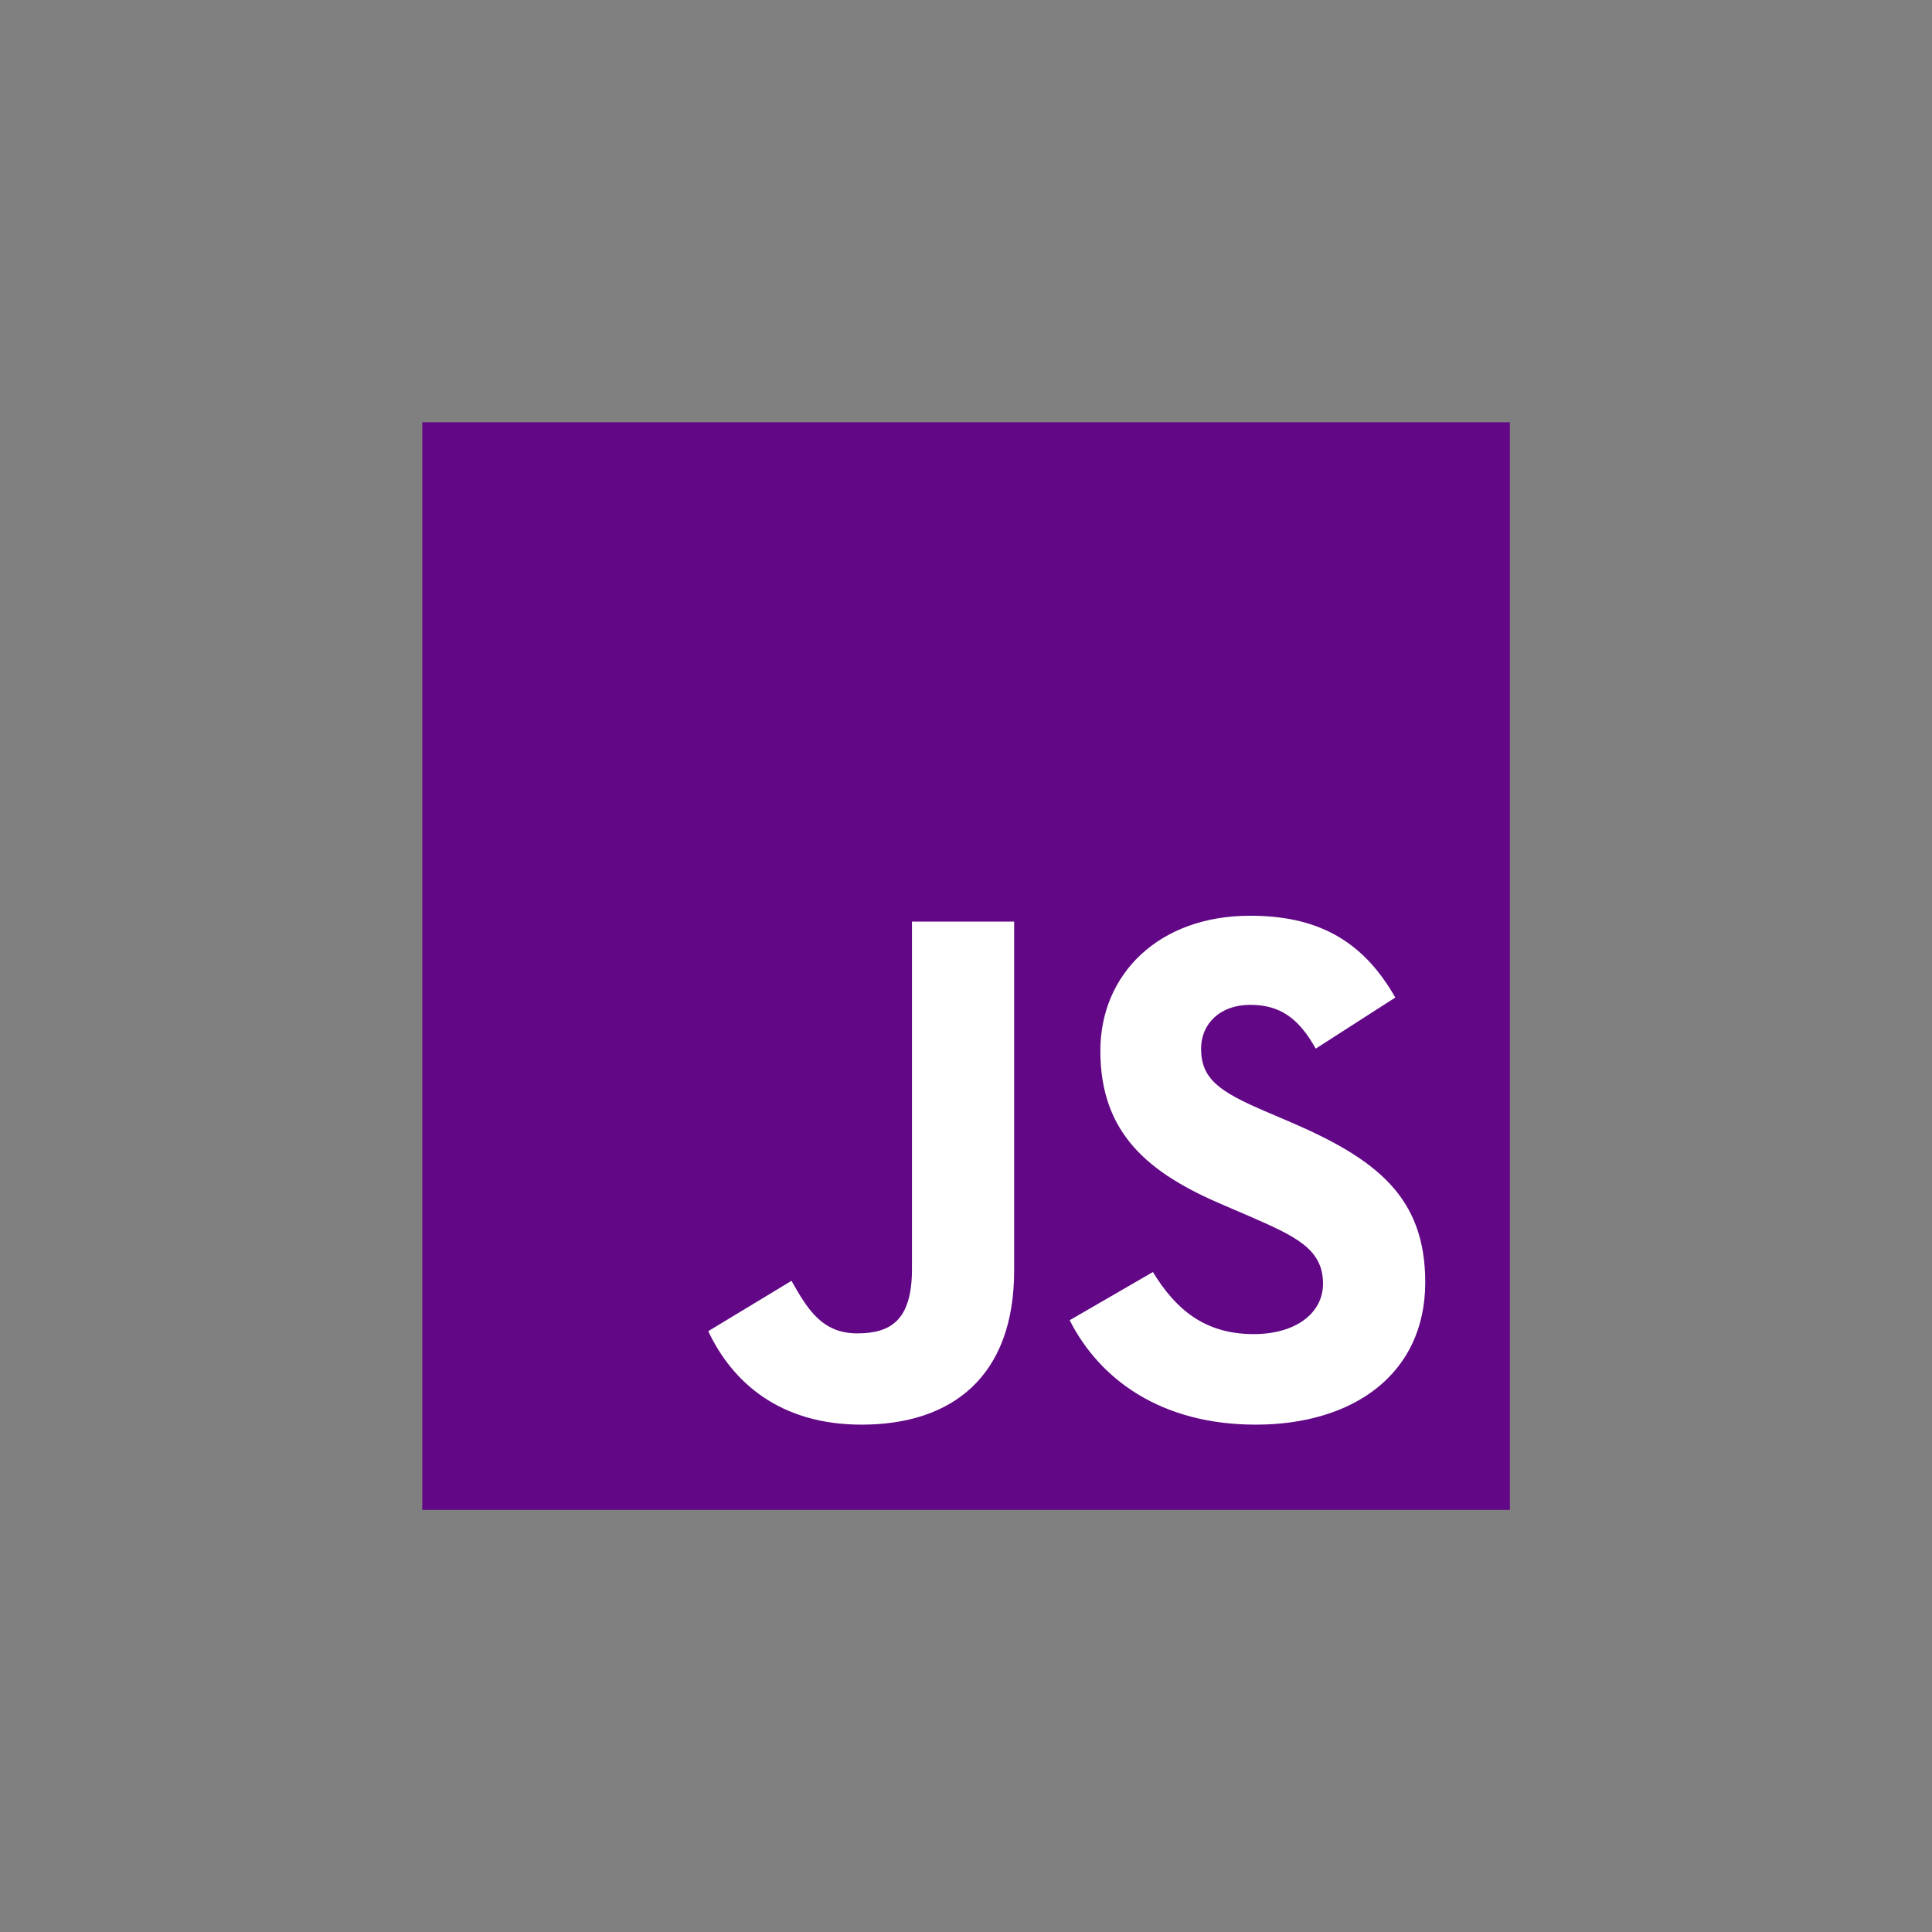 <?xml version="1.0" encoding="UTF-8"?><svg xmlns="http://www.w3.org/2000/svg" xmlns:xlink="http://www.w3.org/1999/xlink" contentScriptType="text/ecmascript" width="810" zoomAndPan="magnify" contentStyleType="text/css" viewBox="0 0 810 810" height="810" preserveAspectRatio="xMidYMid meet" version="1.0"><rect x="0" y="0" width="810" height="810" fill="#808080" stroke="none"/><defs><clipPath id="clip-0"><path d="M 177.039 177.039 L 633.039 177.039 L 633.039 633.039 L 177.039 633.039 Z M 177.039 177.039 " clip-rule="nonzero"/></clipPath></defs><g clip-path="url(#clip-0)"><path fill="rgb(38.429%, 3.139%, 52.55%)" d="M 177.039 177.039 L 633.039 177.039 L 633.039 633.039 L 177.039 633.039 Z M 177.039 177.039 " fill-opacity="1" fill-rule="nonzero"/></g><path fill="rgb(100%, 100%, 100%)" d="M 296.938 558.102 L 331.836 536.992 C 338.566 548.93 344.691 559.027 359.387 559.027 C 373.457 559.027 382.348 553.508 382.348 532.094 L 382.348 386.391 L 425.184 386.391 L 425.184 532.703 C 425.184 577.07 399.18 597.289 361.219 597.289 C 326.938 597.289 307.039 579.531 296.938 558.102 " fill-opacity="1" fill-rule="nonzero"/><path fill="rgb(100%, 100%, 100%)" d="M 448.465 553.508 L 483.359 533.309 C 492.551 548.305 504.484 559.332 525.594 559.332 C 543.352 559.332 554.684 550.461 554.684 538.207 C 554.684 523.512 543.051 518.309 523.457 509.742 L 512.75 505.145 C 481.828 491.98 461.328 475.469 461.328 440.559 C 461.328 408.422 485.801 383.93 524.078 383.93 C 551.316 383.93 570.91 393.426 584.98 418.219 L 551.617 439.648 C 544.281 426.484 536.316 421.285 524.078 421.285 C 511.523 421.285 503.559 429.246 503.559 439.648 C 503.559 452.508 511.523 457.711 529.887 465.672 L 540.594 470.25 C 577.02 485.871 597.539 501.777 597.539 537.602 C 597.539 576.164 567.238 597.289 526.52 597.289 C 486.727 597.289 461.023 578.301 448.465 553.508 " fill-opacity="1" fill-rule="nonzero"/></svg>